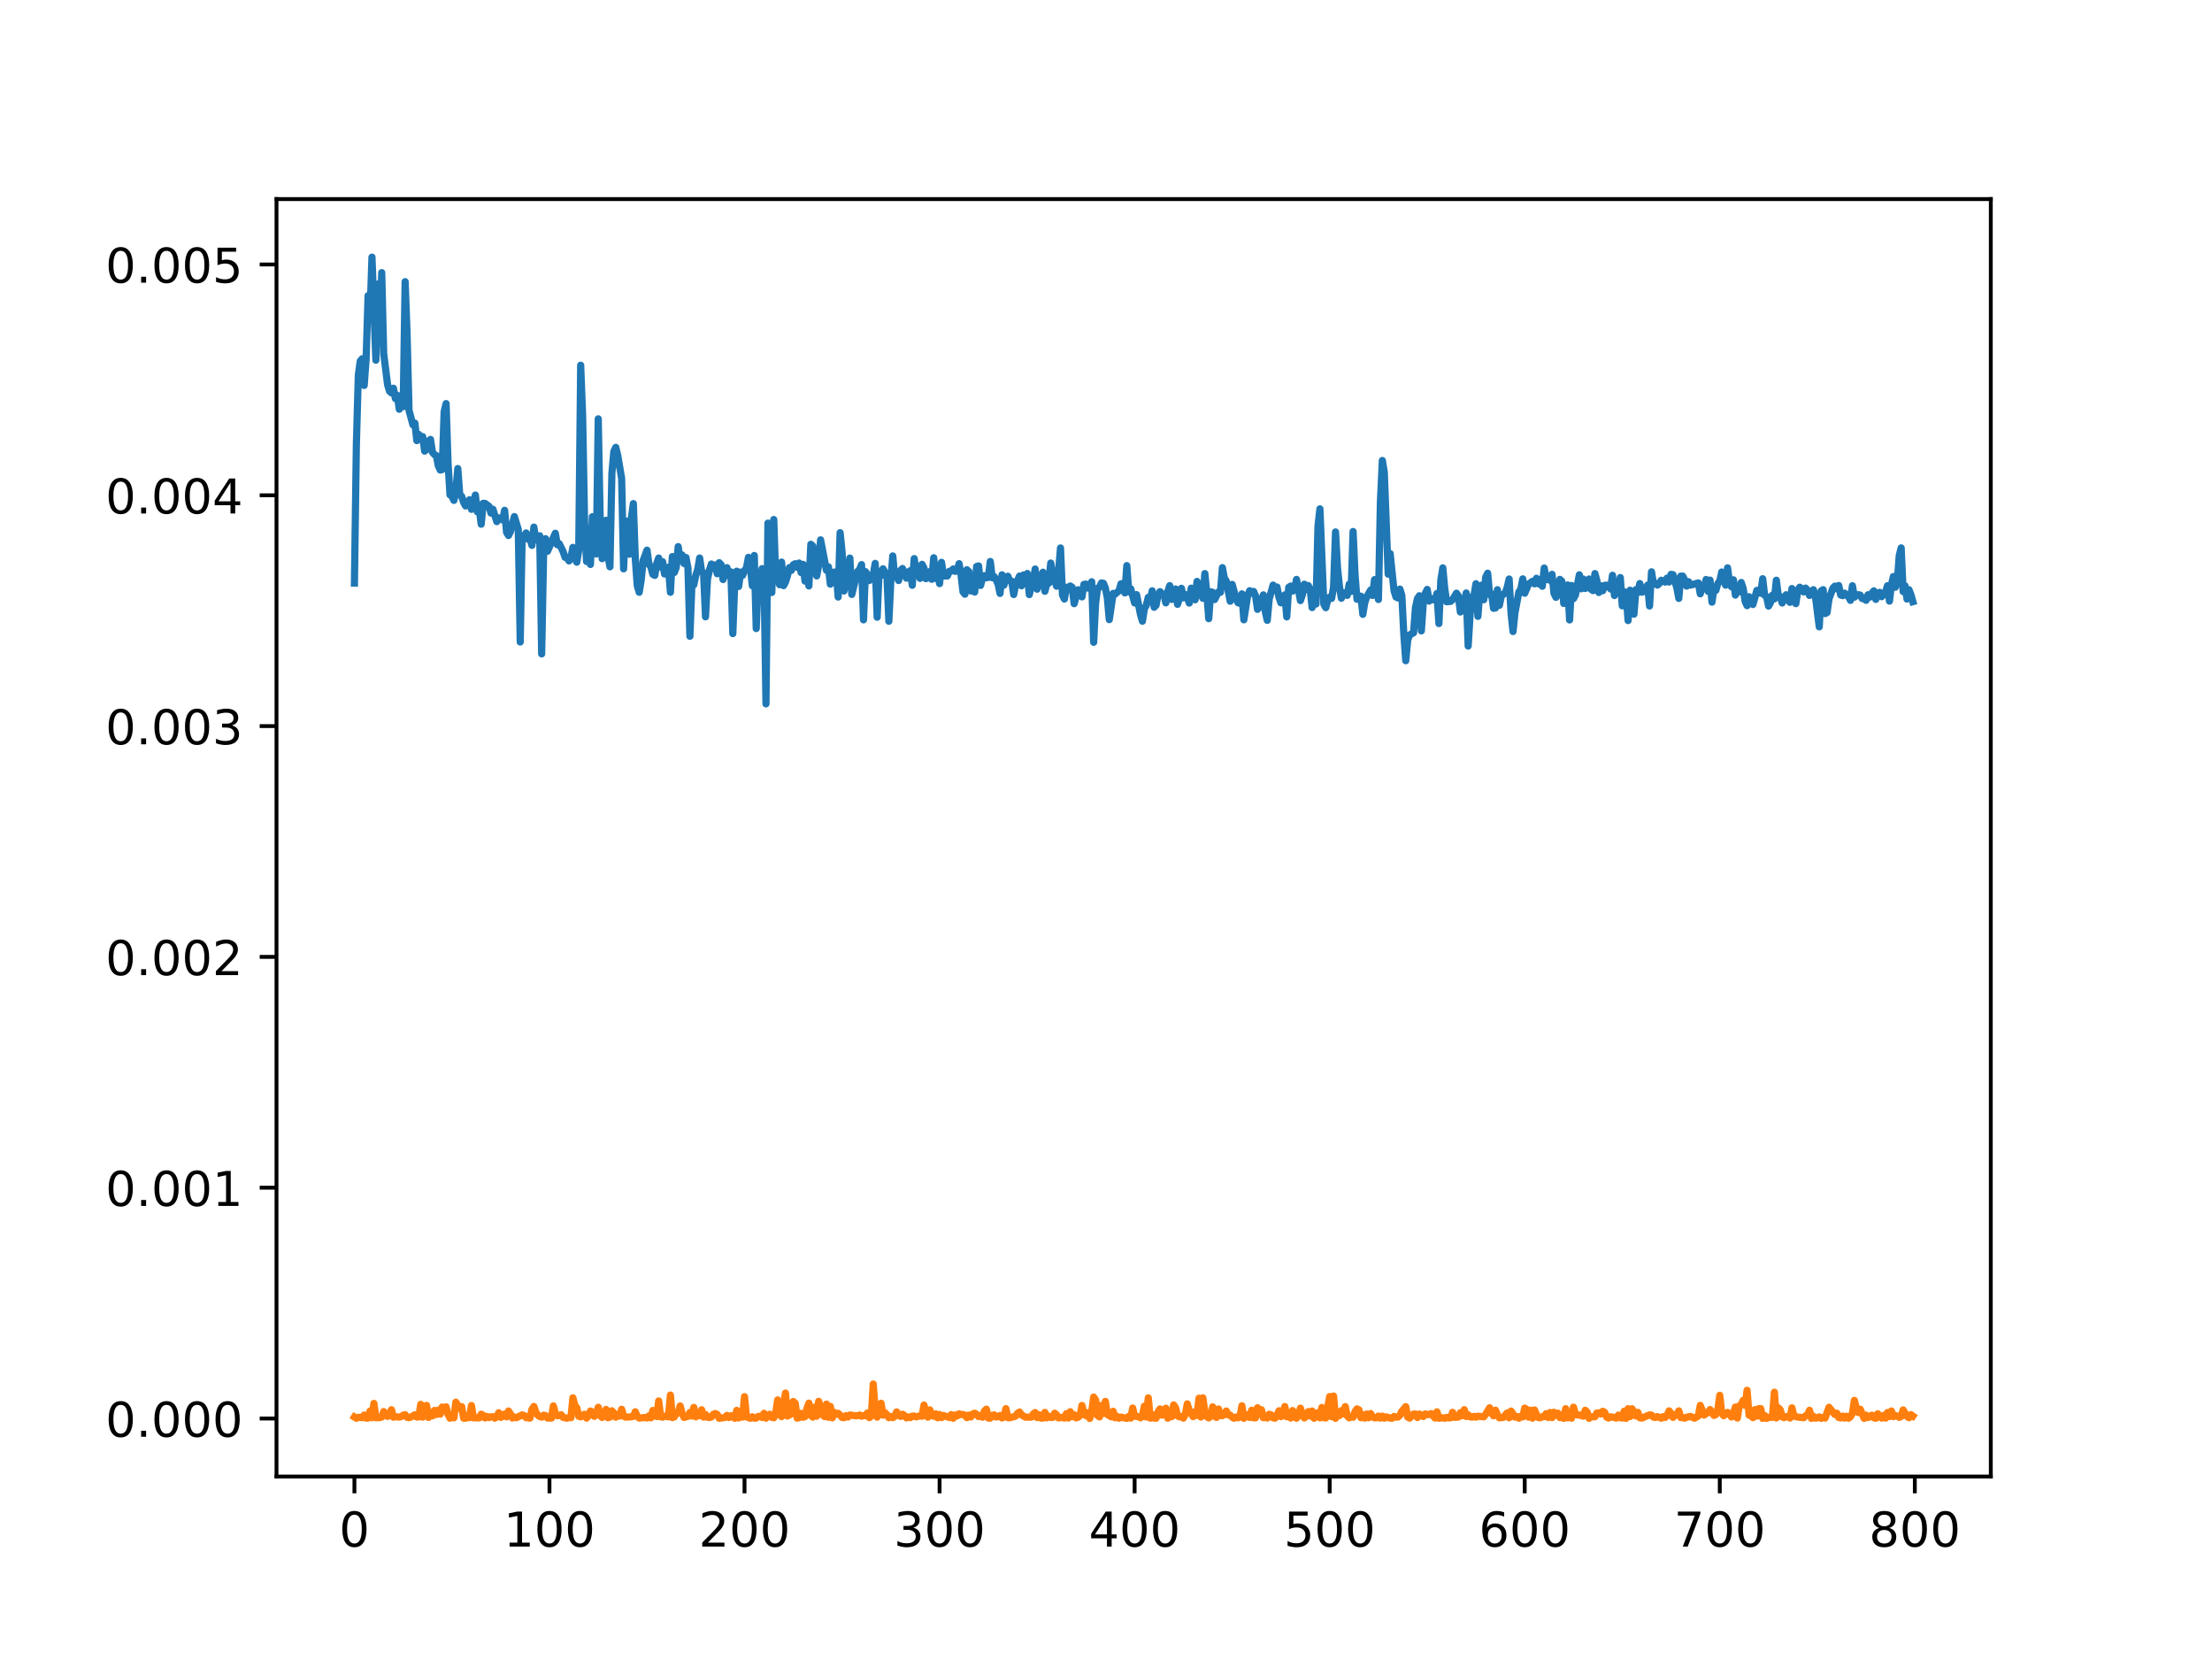 <?xml version="1.0" encoding="utf-8" standalone="no"?>
<!DOCTYPE svg PUBLIC "-//W3C//DTD SVG 1.1//EN"
  "http://www.w3.org/Graphics/SVG/1.1/DTD/svg11.dtd">
<!-- Created with matplotlib (https://matplotlib.org/) -->
<svg height="345.6pt" version="1.1" viewBox="0 0 460.8 345.6" width="460.8pt" xmlns="http://www.w3.org/2000/svg" xmlns:xlink="http://www.w3.org/1999/xlink">
 <defs>
  <style type="text/css">
*{stroke-linecap:butt;stroke-linejoin:round;}
  </style>
 </defs>
 <g id="figure_1">
  <g id="patch_1">
   <path d="M 0 345.6 
L 460.8 345.6 
L 460.8 0 
L 0 0 
z
" style="fill:#ffffff;"/>
  </g>
  <g id="axes_1">
   <g id="patch_2">
    <path d="M 57.6 307.584 
L 414.72 307.584 
L 414.72 41.472 
L 57.6 41.472 
z
" style="fill:#ffffff;"/>
   </g>
   <g id="matplotlib.axis_1">
    <g id="xtick_1">
     <g id="line2d_1">
      <defs>
       <path d="M 0 0 
L 0 3.5 
" id="m6690337db4" style="stroke:#000000;stroke-width:0.8;"/>
      </defs>
      <g>
       <use style="stroke:#000000;stroke-width:0.8;" x="73.833" xlink:href="#m6690337db4" y="307.584"/>
      </g>
     </g>
     <g id="text_1">
      <!-- 0 -->
      <defs>
       <path d="M 31.781 66.406 
Q 24.172 66.406 20.328 58.906 
Q 16.5 51.422 16.5 36.375 
Q 16.5 21.391 20.328 13.891 
Q 24.172 6.391 31.781 6.391 
Q 39.453 6.391 43.281 13.891 
Q 47.125 21.391 47.125 36.375 
Q 47.125 51.422 43.281 58.906 
Q 39.453 66.406 31.781 66.406 
z
M 31.781 74.219 
Q 44.047 74.219 50.516 64.516 
Q 56.984 54.828 56.984 36.375 
Q 56.984 17.969 50.516 8.266 
Q 44.047 -1.422 31.781 -1.422 
Q 19.531 -1.422 13.062 8.266 
Q 6.594 17.969 6.594 36.375 
Q 6.594 54.828 13.062 64.516 
Q 19.531 74.219 31.781 74.219 
z
" id="DejaVuSans-48"/>
      </defs>
      <g transform="translate(70.651 322.182)scale(0.1 -0.1)">
       <use xlink:href="#DejaVuSans-48"/>
      </g>
     </g>
    </g>
    <g id="xtick_2">
     <g id="line2d_2">
      <g>
       <use style="stroke:#000000;stroke-width:0.8;" x="114.465" xlink:href="#m6690337db4" y="307.584"/>
      </g>
     </g>
     <g id="text_2">
      <!-- 100 -->
      <defs>
       <path d="M 12.406 8.297 
L 28.516 8.297 
L 28.516 63.922 
L 10.984 60.406 
L 10.984 69.391 
L 28.422 72.906 
L 38.281 72.906 
L 38.281 8.297 
L 54.391 8.297 
L 54.391 0 
L 12.406 0 
z
" id="DejaVuSans-49"/>
      </defs>
      <g transform="translate(104.922 322.182)scale(0.1 -0.1)">
       <use xlink:href="#DejaVuSans-49"/>
       <use x="63.623" xlink:href="#DejaVuSans-48"/>
       <use x="127.246" xlink:href="#DejaVuSans-48"/>
      </g>
     </g>
    </g>
    <g id="xtick_3">
     <g id="line2d_3">
      <g>
       <use style="stroke:#000000;stroke-width:0.8;" x="155.098" xlink:href="#m6690337db4" y="307.584"/>
      </g>
     </g>
     <g id="text_3">
      <!-- 200 -->
      <defs>
       <path d="M 19.188 8.297 
L 53.609 8.297 
L 53.609 0 
L 7.328 0 
L 7.328 8.297 
Q 12.938 14.109 22.625 23.891 
Q 32.328 33.688 34.812 36.531 
Q 39.547 41.844 41.422 45.531 
Q 43.312 49.219 43.312 52.781 
Q 43.312 58.594 39.234 62.25 
Q 35.156 65.922 28.609 65.922 
Q 23.969 65.922 18.812 64.312 
Q 13.672 62.703 7.812 59.422 
L 7.812 69.391 
Q 13.766 71.781 18.938 73 
Q 24.125 74.219 28.422 74.219 
Q 39.75 74.219 46.484 68.547 
Q 53.219 62.891 53.219 53.422 
Q 53.219 48.922 51.531 44.891 
Q 49.859 40.875 45.406 35.406 
Q 44.188 33.984 37.641 27.219 
Q 31.109 20.453 19.188 8.297 
z
" id="DejaVuSans-50"/>
      </defs>
      <g transform="translate(145.554 322.182)scale(0.1 -0.1)">
       <use xlink:href="#DejaVuSans-50"/>
       <use x="63.623" xlink:href="#DejaVuSans-48"/>
       <use x="127.246" xlink:href="#DejaVuSans-48"/>
      </g>
     </g>
    </g>
    <g id="xtick_4">
     <g id="line2d_4">
      <g>
       <use style="stroke:#000000;stroke-width:0.8;" x="195.731" xlink:href="#m6690337db4" y="307.584"/>
      </g>
     </g>
     <g id="text_4">
      <!-- 300 -->
      <defs>
       <path d="M 40.578 39.312 
Q 47.656 37.797 51.625 33 
Q 55.609 28.219 55.609 21.188 
Q 55.609 10.406 48.188 4.484 
Q 40.766 -1.422 27.094 -1.422 
Q 22.516 -1.422 17.656 -0.516 
Q 12.797 0.391 7.625 2.203 
L 7.625 11.719 
Q 11.719 9.328 16.594 8.109 
Q 21.484 6.891 26.812 6.891 
Q 36.078 6.891 40.938 10.547 
Q 45.797 14.203 45.797 21.188 
Q 45.797 27.641 41.281 31.266 
Q 36.766 34.906 28.719 34.906 
L 20.219 34.906 
L 20.219 43.016 
L 29.109 43.016 
Q 36.375 43.016 40.234 45.922 
Q 44.094 48.828 44.094 54.297 
Q 44.094 59.906 40.109 62.906 
Q 36.141 65.922 28.719 65.922 
Q 24.656 65.922 20.016 65.031 
Q 15.375 64.156 9.812 62.312 
L 9.812 71.094 
Q 15.438 72.656 20.344 73.438 
Q 25.25 74.219 29.594 74.219 
Q 40.828 74.219 47.359 69.109 
Q 53.906 64.016 53.906 55.328 
Q 53.906 49.266 50.438 45.094 
Q 46.969 40.922 40.578 39.312 
z
" id="DejaVuSans-51"/>
      </defs>
      <g transform="translate(186.187 322.182)scale(0.1 -0.1)">
       <use xlink:href="#DejaVuSans-51"/>
       <use x="63.623" xlink:href="#DejaVuSans-48"/>
       <use x="127.246" xlink:href="#DejaVuSans-48"/>
      </g>
     </g>
    </g>
    <g id="xtick_5">
     <g id="line2d_5">
      <g>
       <use style="stroke:#000000;stroke-width:0.8;" x="236.363" xlink:href="#m6690337db4" y="307.584"/>
      </g>
     </g>
     <g id="text_5">
      <!-- 400 -->
      <defs>
       <path d="M 37.797 64.312 
L 12.891 25.391 
L 37.797 25.391 
z
M 35.203 72.906 
L 47.609 72.906 
L 47.609 25.391 
L 58.016 25.391 
L 58.016 17.188 
L 47.609 17.188 
L 47.609 0 
L 37.797 0 
L 37.797 17.188 
L 4.891 17.188 
L 4.891 26.703 
z
" id="DejaVuSans-52"/>
      </defs>
      <g transform="translate(226.819 322.182)scale(0.1 -0.1)">
       <use xlink:href="#DejaVuSans-52"/>
       <use x="63.623" xlink:href="#DejaVuSans-48"/>
       <use x="127.246" xlink:href="#DejaVuSans-48"/>
      </g>
     </g>
    </g>
    <g id="xtick_6">
     <g id="line2d_6">
      <g>
       <use style="stroke:#000000;stroke-width:0.8;" x="276.996" xlink:href="#m6690337db4" y="307.584"/>
      </g>
     </g>
     <g id="text_6">
      <!-- 500 -->
      <defs>
       <path d="M 10.797 72.906 
L 49.516 72.906 
L 49.516 64.594 
L 19.828 64.594 
L 19.828 46.734 
Q 21.969 47.469 24.109 47.828 
Q 26.266 48.188 28.422 48.188 
Q 40.625 48.188 47.75 41.5 
Q 54.891 34.812 54.891 23.391 
Q 54.891 11.625 47.562 5.094 
Q 40.234 -1.422 26.906 -1.422 
Q 22.312 -1.422 17.547 -0.641 
Q 12.797 0.141 7.719 1.703 
L 7.719 11.625 
Q 12.109 9.234 16.797 8.062 
Q 21.484 6.891 26.703 6.891 
Q 35.156 6.891 40.078 11.328 
Q 45.016 15.766 45.016 23.391 
Q 45.016 31 40.078 35.438 
Q 35.156 39.891 26.703 39.891 
Q 22.75 39.891 18.812 39.016 
Q 14.891 38.141 10.797 36.281 
z
" id="DejaVuSans-53"/>
      </defs>
      <g transform="translate(267.452 322.182)scale(0.1 -0.1)">
       <use xlink:href="#DejaVuSans-53"/>
       <use x="63.623" xlink:href="#DejaVuSans-48"/>
       <use x="127.246" xlink:href="#DejaVuSans-48"/>
      </g>
     </g>
    </g>
    <g id="xtick_7">
     <g id="line2d_7">
      <g>
       <use style="stroke:#000000;stroke-width:0.8;" x="317.628" xlink:href="#m6690337db4" y="307.584"/>
      </g>
     </g>
     <g id="text_7">
      <!-- 600 -->
      <defs>
       <path d="M 33.016 40.375 
Q 26.375 40.375 22.484 35.828 
Q 18.609 31.297 18.609 23.391 
Q 18.609 15.531 22.484 10.953 
Q 26.375 6.391 33.016 6.391 
Q 39.656 6.391 43.531 10.953 
Q 47.406 15.531 47.406 23.391 
Q 47.406 31.297 43.531 35.828 
Q 39.656 40.375 33.016 40.375 
z
M 52.594 71.297 
L 52.594 62.312 
Q 48.875 64.062 45.094 64.984 
Q 41.312 65.922 37.594 65.922 
Q 27.828 65.922 22.672 59.328 
Q 17.531 52.734 16.797 39.406 
Q 19.672 43.656 24.016 45.922 
Q 28.375 48.188 33.594 48.188 
Q 44.578 48.188 50.953 41.516 
Q 57.328 34.859 57.328 23.391 
Q 57.328 12.156 50.688 5.359 
Q 44.047 -1.422 33.016 -1.422 
Q 20.359 -1.422 13.672 8.266 
Q 6.984 17.969 6.984 36.375 
Q 6.984 53.656 15.188 63.938 
Q 23.391 74.219 37.203 74.219 
Q 40.922 74.219 44.703 73.484 
Q 48.484 72.75 52.594 71.297 
z
" id="DejaVuSans-54"/>
      </defs>
      <g transform="translate(308.085 322.182)scale(0.1 -0.1)">
       <use xlink:href="#DejaVuSans-54"/>
       <use x="63.623" xlink:href="#DejaVuSans-48"/>
       <use x="127.246" xlink:href="#DejaVuSans-48"/>
      </g>
     </g>
    </g>
    <g id="xtick_8">
     <g id="line2d_8">
      <g>
       <use style="stroke:#000000;stroke-width:0.8;" x="358.261" xlink:href="#m6690337db4" y="307.584"/>
      </g>
     </g>
     <g id="text_8">
      <!-- 700 -->
      <defs>
       <path d="M 8.203 72.906 
L 55.078 72.906 
L 55.078 68.703 
L 28.609 0 
L 18.312 0 
L 43.219 64.594 
L 8.203 64.594 
z
" id="DejaVuSans-55"/>
      </defs>
      <g transform="translate(348.717 322.182)scale(0.1 -0.1)">
       <use xlink:href="#DejaVuSans-55"/>
       <use x="63.623" xlink:href="#DejaVuSans-48"/>
       <use x="127.246" xlink:href="#DejaVuSans-48"/>
      </g>
     </g>
    </g>
    <g id="xtick_9">
     <g id="line2d_9">
      <g>
       <use style="stroke:#000000;stroke-width:0.8;" x="398.894" xlink:href="#m6690337db4" y="307.584"/>
      </g>
     </g>
     <g id="text_9">
      <!-- 800 -->
      <defs>
       <path d="M 31.781 34.625 
Q 24.75 34.625 20.719 30.859 
Q 16.703 27.094 16.703 20.516 
Q 16.703 13.922 20.719 10.156 
Q 24.75 6.391 31.781 6.391 
Q 38.812 6.391 42.859 10.172 
Q 46.922 13.969 46.922 20.516 
Q 46.922 27.094 42.891 30.859 
Q 38.875 34.625 31.781 34.625 
z
M 21.922 38.812 
Q 15.578 40.375 12.031 44.719 
Q 8.5 49.078 8.5 55.328 
Q 8.5 64.062 14.719 69.141 
Q 20.953 74.219 31.781 74.219 
Q 42.672 74.219 48.875 69.141 
Q 55.078 64.062 55.078 55.328 
Q 55.078 49.078 51.531 44.719 
Q 48 40.375 41.703 38.812 
Q 48.828 37.156 52.797 32.312 
Q 56.781 27.484 56.781 20.516 
Q 56.781 9.906 50.312 4.234 
Q 43.844 -1.422 31.781 -1.422 
Q 19.734 -1.422 13.25 4.234 
Q 6.781 9.906 6.781 20.516 
Q 6.781 27.484 10.781 32.312 
Q 14.797 37.156 21.922 38.812 
z
M 18.312 54.391 
Q 18.312 48.734 21.844 45.562 
Q 25.391 42.391 31.781 42.391 
Q 38.141 42.391 41.719 45.562 
Q 45.312 48.734 45.312 54.391 
Q 45.312 60.062 41.719 63.234 
Q 38.141 66.406 31.781 66.406 
Q 25.391 66.406 21.844 63.234 
Q 18.312 60.062 18.312 54.391 
z
" id="DejaVuSans-56"/>
      </defs>
      <g transform="translate(389.35 322.182)scale(0.1 -0.1)">
       <use xlink:href="#DejaVuSans-56"/>
       <use x="63.623" xlink:href="#DejaVuSans-48"/>
       <use x="127.246" xlink:href="#DejaVuSans-48"/>
      </g>
     </g>
    </g>
   </g>
   <g id="matplotlib.axis_2">
    <g id="ytick_1">
     <g id="line2d_10">
      <defs>
       <path d="M 0 0 
L -3.5 0 
" id="mb9746cbfbd" style="stroke:#000000;stroke-width:0.8;"/>
      </defs>
      <g>
       <use style="stroke:#000000;stroke-width:0.8;" x="57.6" xlink:href="#mb9746cbfbd" y="295.501"/>
      </g>
     </g>
     <g id="text_10">
      <!-- 0.000 -->
      <defs>
       <path d="M 10.688 12.406 
L 21 12.406 
L 21 0 
L 10.688 0 
z
" id="DejaVuSans-46"/>
      </defs>
      <g transform="translate(21.972 299.3)scale(0.1 -0.1)">
       <use xlink:href="#DejaVuSans-48"/>
       <use x="63.623" xlink:href="#DejaVuSans-46"/>
       <use x="95.41" xlink:href="#DejaVuSans-48"/>
       <use x="159.033" xlink:href="#DejaVuSans-48"/>
       <use x="222.656" xlink:href="#DejaVuSans-48"/>
      </g>
     </g>
    </g>
    <g id="ytick_2">
     <g id="line2d_11">
      <g>
       <use style="stroke:#000000;stroke-width:0.8;" x="57.6" xlink:href="#mb9746cbfbd" y="247.419"/>
      </g>
     </g>
     <g id="text_11">
      <!-- 0.001 -->
      <g transform="translate(21.972 251.218)scale(0.1 -0.1)">
       <use xlink:href="#DejaVuSans-48"/>
       <use x="63.623" xlink:href="#DejaVuSans-46"/>
       <use x="95.41" xlink:href="#DejaVuSans-48"/>
       <use x="159.033" xlink:href="#DejaVuSans-48"/>
       <use x="222.656" xlink:href="#DejaVuSans-49"/>
      </g>
     </g>
    </g>
    <g id="ytick_3">
     <g id="line2d_12">
      <g>
       <use style="stroke:#000000;stroke-width:0.8;" x="57.6" xlink:href="#mb9746cbfbd" y="199.336"/>
      </g>
     </g>
     <g id="text_12">
      <!-- 0.002 -->
      <g transform="translate(21.972 203.136)scale(0.1 -0.1)">
       <use xlink:href="#DejaVuSans-48"/>
       <use x="63.623" xlink:href="#DejaVuSans-46"/>
       <use x="95.41" xlink:href="#DejaVuSans-48"/>
       <use x="159.033" xlink:href="#DejaVuSans-48"/>
       <use x="222.656" xlink:href="#DejaVuSans-50"/>
      </g>
     </g>
    </g>
    <g id="ytick_4">
     <g id="line2d_13">
      <g>
       <use style="stroke:#000000;stroke-width:0.8;" x="57.6" xlink:href="#mb9746cbfbd" y="151.254"/>
      </g>
     </g>
     <g id="text_13">
      <!-- 0.003 -->
      <g transform="translate(21.972 155.053)scale(0.1 -0.1)">
       <use xlink:href="#DejaVuSans-48"/>
       <use x="63.623" xlink:href="#DejaVuSans-46"/>
       <use x="95.41" xlink:href="#DejaVuSans-48"/>
       <use x="159.033" xlink:href="#DejaVuSans-48"/>
       <use x="222.656" xlink:href="#DejaVuSans-51"/>
      </g>
     </g>
    </g>
    <g id="ytick_5">
     <g id="line2d_14">
      <g>
       <use style="stroke:#000000;stroke-width:0.8;" x="57.6" xlink:href="#mb9746cbfbd" y="103.172"/>
      </g>
     </g>
     <g id="text_14">
      <!-- 0.004 -->
      <g transform="translate(21.972 106.971)scale(0.1 -0.1)">
       <use xlink:href="#DejaVuSans-48"/>
       <use x="63.623" xlink:href="#DejaVuSans-46"/>
       <use x="95.41" xlink:href="#DejaVuSans-48"/>
       <use x="159.033" xlink:href="#DejaVuSans-48"/>
       <use x="222.656" xlink:href="#DejaVuSans-52"/>
      </g>
     </g>
    </g>
    <g id="ytick_6">
     <g id="line2d_15">
      <g>
       <use style="stroke:#000000;stroke-width:0.8;" x="57.6" xlink:href="#mb9746cbfbd" y="55.089"/>
      </g>
     </g>
     <g id="text_15">
      <!-- 0.005 -->
      <g transform="translate(21.972 58.889)scale(0.1 -0.1)">
       <use xlink:href="#DejaVuSans-48"/>
       <use x="63.623" xlink:href="#DejaVuSans-46"/>
       <use x="95.41" xlink:href="#DejaVuSans-48"/>
       <use x="159.033" xlink:href="#DejaVuSans-48"/>
       <use x="222.656" xlink:href="#DejaVuSans-53"/>
      </g>
     </g>
    </g>
   </g>
   <g id="line2d_16">
    <path clip-path="url(#ped12dbab46)" d="M 73.833 121.474 
L 74.239 92.592 
L 74.645 78.145 
L 75.052 75.214 
L 75.458 74.729 
L 75.864 80.296 
L 76.271 74.755 
L 76.677 61.593 
L 77.083 65.416 
L 77.49 53.568 
L 78.302 75.036 
L 78.709 59.168 
L 79.115 70.319 
L 79.521 56.793 
L 79.928 73.627 
L 80.74 80.135 
L 81.147 81.491 
L 81.553 81.856 
L 81.959 80.878 
L 82.366 83.026 
L 82.772 82.349 
L 83.178 85.258 
L 83.585 84.106 
L 83.991 84.709 
L 84.397 58.678 
L 84.804 69.596 
L 85.21 85.518 
L 86.023 88.506 
L 86.429 88.141 
L 86.835 91.795 
L 87.241 90.494 
L 87.648 91.535 
L 88.054 90.951 
L 88.46 93.974 
L 88.867 93.635 
L 89.273 91.869 
L 89.679 91.54 
L 90.086 94.215 
L 90.492 94.692 
L 90.898 94.902 
L 91.305 97.038 
L 91.711 97.917 
L 92.117 97.819 
L 92.524 85.751 
L 92.93 84.078 
L 93.336 96.444 
L 93.743 103.086 
L 94.149 103.368 
L 94.555 104.238 
L 94.962 102.344 
L 95.368 97.607 
L 95.774 103.067 
L 96.181 103.402 
L 96.587 104.67 
L 96.993 105.404 
L 97.4 104.591 
L 97.806 104.104 
L 98.212 106.104 
L 98.619 104.937 
L 99.025 103.124 
L 99.431 106.615 
L 99.838 106.113 
L 100.244 109.206 
L 100.65 104.845 
L 101.057 104.878 
L 101.869 105.481 
L 102.276 106.89 
L 102.682 106.09 
L 103.495 108.667 
L 103.901 107.885 
L 104.714 108.31 
L 105.12 106.308 
L 105.526 110.892 
L 105.932 111.558 
L 106.339 110.721 
L 107.151 107.611 
L 107.964 110.286 
L 108.37 133.738 
L 108.777 111.6 
L 109.183 111.935 
L 109.589 111.021 
L 109.996 112.321 
L 110.402 112.04 
L 110.808 113.612 
L 111.215 109.806 
L 111.621 112.454 
L 112.027 111.71 
L 112.434 111.616 
L 112.84 136.216 
L 113.246 115.141 
L 113.653 112.221 
L 114.059 114.843 
L 115.684 111.085 
L 116.091 113.476 
L 116.497 113.257 
L 117.31 114.912 
L 117.716 116.11 
L 118.122 116.165 
L 118.529 116.849 
L 118.935 116.203 
L 119.341 114.032 
L 119.748 116.408 
L 120.154 117.115 
L 120.56 114.65 
L 120.967 76.08 
L 121.373 86.711 
L 121.779 108.727 
L 122.186 116.967 
L 122.592 114.326 
L 122.998 117.587 
L 123.405 107.64 
L 123.811 113.681 
L 124.217 115.4 
L 124.623 87.252 
L 125.03 108.233 
L 125.436 116.38 
L 125.842 114.054 
L 126.249 108.386 
L 126.655 115.886 
L 127.061 118.076 
L 127.468 98.569 
L 127.874 94.034 
L 128.28 93.193 
L 128.687 94.868 
L 129.499 99.676 
L 129.906 118.495 
L 130.312 109.225 
L 130.718 108.55 
L 131.125 115.457 
L 131.531 107.892 
L 131.937 104.909 
L 132.344 116.408 
L 132.75 121.998 
L 133.156 123.385 
L 133.563 120.905 
L 133.969 116.822 
L 134.782 114.608 
L 135.188 117.535 
L 135.594 118.111 
L 136.001 119.646 
L 136.407 119.863 
L 136.813 117.365 
L 137.22 116.251 
L 137.626 118.126 
L 138.032 117.013 
L 138.439 119.574 
L 138.845 118.461 
L 139.251 118.158 
L 139.658 123.381 
L 140.064 115.948 
L 140.47 119.258 
L 140.877 118.185 
L 141.283 113.87 
L 141.689 116.796 
L 142.096 115.61 
L 142.502 117.398 
L 142.908 116.145 
L 143.314 118.333 
L 143.721 132.544 
L 144.127 122.064 
L 144.533 121.831 
L 144.94 119.868 
L 145.346 118.633 
L 145.752 116.243 
L 146.159 119.02 
L 146.565 119.353 
L 146.971 128.495 
L 147.378 120.693 
L 147.784 118.768 
L 148.19 117.5 
L 148.597 118.44 
L 149.003 117.682 
L 149.409 119.521 
L 149.816 117.218 
L 150.222 117.628 
L 150.628 120.731 
L 151.035 118.892 
L 151.441 118.254 
L 151.847 119.961 
L 152.254 119.128 
L 152.66 131.991 
L 153.066 121.297 
L 153.473 118.987 
L 153.879 122.167 
L 154.285 119.176 
L 154.692 119.862 
L 155.098 118.875 
L 155.504 118.288 
L 155.911 116.109 
L 156.317 118.172 
L 156.723 122.031 
L 157.13 115.721 
L 157.536 130.94 
L 157.942 120.538 
L 158.349 120.973 
L 158.755 118.459 
L 159.161 120.325 
L 159.568 146.627 
L 159.974 108.976 
L 160.38 115.171 
L 160.787 123.419 
L 161.193 108.227 
L 161.599 120.632 
L 162.005 120.631 
L 162.412 121.812 
L 162.818 117.09 
L 163.224 121.998 
L 163.631 121.237 
L 164.037 119.97 
L 164.443 118.238 
L 164.85 118.822 
L 165.256 117.637 
L 165.662 117.434 
L 166.069 118.176 
L 166.475 117.289 
L 166.881 119.267 
L 167.288 117.562 
L 167.694 121.056 
L 168.1 117.901 
L 168.507 122.056 
L 168.913 113.387 
L 169.319 113.748 
L 169.726 118.484 
L 170.132 119.975 
L 170.538 117.786 
L 170.945 112.463 
L 172.164 118.811 
L 172.57 118.089 
L 172.976 121.697 
L 173.383 119.295 
L 173.789 119.167 
L 174.195 119.219 
L 174.602 124.372 
L 175.008 110.969 
L 175.414 114.89 
L 175.821 123.115 
L 176.227 120.984 
L 176.633 120.397 
L 177.04 116.259 
L 177.446 123.836 
L 178.259 120.485 
L 178.665 119.039 
L 179.071 118.61 
L 179.478 117.616 
L 179.884 129.124 
L 180.29 119.081 
L 180.696 119.729 
L 181.103 120.938 
L 181.915 119.712 
L 182.322 117.365 
L 182.728 128.575 
L 183.134 119.015 
L 183.541 119.885 
L 183.947 118.488 
L 184.76 119.922 
L 185.166 129.42 
L 185.572 121.056 
L 185.979 115.809 
L 186.385 120.216 
L 186.791 119.434 
L 187.198 120.935 
L 187.604 118.841 
L 188.01 118.429 
L 188.823 120.44 
L 189.229 119.139 
L 189.636 118.893 
L 190.042 121.928 
L 190.448 116.364 
L 190.855 119.27 
L 191.261 118.571 
L 191.667 120.485 
L 192.074 117.56 
L 192.48 118.312 
L 192.886 120.547 
L 193.293 119.294 
L 193.699 119.072 
L 194.105 120.673 
L 194.512 116.193 
L 194.918 120.493 
L 195.324 119.369 
L 195.731 121.579 
L 196.137 117.144 
L 196.543 119.984 
L 197.356 119.977 
L 197.762 119.018 
L 198.169 118.976 
L 198.575 118.526 
L 198.981 119.024 
L 199.387 118.884 
L 199.794 117.426 
L 200.2 119.768 
L 200.606 123.275 
L 201.013 123.784 
L 201.419 118.687 
L 201.825 119.066 
L 202.232 123.104 
L 202.638 120.731 
L 203.044 123.341 
L 203.451 118.001 
L 203.857 117.89 
L 204.263 121.967 
L 204.67 120.489 
L 205.076 119.923 
L 205.482 120.359 
L 205.889 120.286 
L 206.295 116.964 
L 206.701 120.348 
L 207.108 120.134 
L 207.514 120.78 
L 207.92 121.687 
L 208.327 123.622 
L 208.733 119.751 
L 209.139 121.894 
L 209.546 120.308 
L 209.952 120.037 
L 210.358 121.019 
L 210.765 121.074 
L 211.171 123.852 
L 211.577 121.76 
L 212.39 120.001 
L 212.796 122.03 
L 213.203 119.783 
L 213.609 121.443 
L 214.015 119.466 
L 214.422 123.871 
L 214.828 122.143 
L 215.234 121.229 
L 215.641 118.539 
L 216.047 122.736 
L 216.453 120.876 
L 216.86 120.159 
L 217.266 119.203 
L 217.672 123.174 
L 218.078 121.578 
L 218.485 121.488 
L 218.891 117.292 
L 219.297 119.702 
L 220.11 122.116 
L 220.516 119.016 
L 220.923 114.147 
L 221.329 123.948 
L 221.735 124.794 
L 222.142 122.336 
L 222.548 122.465 
L 222.954 122.07 
L 223.361 122.352 
L 223.767 125.755 
L 224.58 122.863 
L 224.986 123.839 
L 225.392 124.342 
L 225.799 121.747 
L 226.205 121.676 
L 226.611 122.503 
L 227.018 122.557 
L 227.424 121.191 
L 227.83 133.8 
L 228.237 125.644 
L 228.643 122.535 
L 229.049 122.332 
L 229.456 121.435 
L 229.862 121.51 
L 230.268 122.49 
L 230.675 124.55 
L 231.081 129.081 
L 231.894 123.609 
L 232.3 123.754 
L 233.113 123.066 
L 233.519 121.628 
L 233.925 121.568 
L 234.332 123.511 
L 234.738 117.831 
L 235.144 123.306 
L 235.551 122.65 
L 236.363 125.606 
L 236.769 123.874 
L 237.582 128.027 
L 237.988 129.407 
L 238.395 126.81 
L 238.801 126.082 
L 239.207 124.435 
L 239.614 125.106 
L 240.02 123.074 
L 240.426 126.503 
L 240.833 126.086 
L 241.239 123.898 
L 241.645 123.249 
L 242.052 123.697 
L 242.458 123.837 
L 242.864 125.59 
L 243.271 123.222 
L 243.677 122.004 
L 244.083 124.872 
L 244.49 123.316 
L 244.896 122.694 
L 245.302 125.893 
L 245.709 124.644 
L 246.115 122.554 
L 246.521 124.545 
L 246.928 123.837 
L 247.334 124.341 
L 247.74 125.632 
L 248.147 122.527 
L 248.553 122.757 
L 248.959 124.952 
L 249.366 121.12 
L 250.178 123.824 
L 250.585 124.638 
L 250.991 119.484 
L 251.397 123.582 
L 251.804 128.883 
L 252.21 123.266 
L 252.616 123.396 
L 253.023 124.897 
L 253.835 123.31 
L 254.242 123.381 
L 254.648 118.251 
L 255.054 120.439 
L 255.46 121.047 
L 256.273 125.247 
L 256.679 121.74 
L 257.492 124.699 
L 257.898 125.564 
L 258.305 125.685 
L 258.711 123.712 
L 259.117 129.114 
L 259.93 123.969 
L 260.336 123.054 
L 260.743 123.594 
L 261.149 123.209 
L 261.555 124.142 
L 261.962 126.939 
L 262.368 126.429 
L 263.181 123.926 
L 263.587 127.417 
L 263.993 129.227 
L 264.4 124.762 
L 265.212 121.881 
L 265.619 122.973 
L 266.025 122.282 
L 266.431 124.428 
L 266.838 125.577 
L 267.65 123.917 
L 268.057 128.506 
L 268.463 122.368 
L 268.869 122.087 
L 269.276 123.134 
L 269.682 122.629 
L 270.088 120.702 
L 270.901 125.112 
L 271.307 123.916 
L 271.714 121.701 
L 272.12 122.809 
L 272.526 121.983 
L 272.933 122.766 
L 273.339 126.57 
L 273.745 122.769 
L 274.151 125.831 
L 274.558 109.616 
L 274.964 106.006 
L 275.777 125.853 
L 276.183 126.591 
L 276.589 125.055 
L 276.996 124.396 
L 277.402 124.657 
L 277.808 122.259 
L 278.215 110.818 
L 278.621 118.192 
L 279.027 122.123 
L 279.434 124.628 
L 279.84 123.506 
L 280.246 123.506 
L 280.653 124.028 
L 281.059 121.693 
L 281.465 123.204 
L 281.872 110.726 
L 282.278 119.695 
L 282.684 124.84 
L 283.091 124.155 
L 283.497 124.2 
L 283.903 127.98 
L 284.31 125.517 
L 284.716 124.346 
L 285.529 122.916 
L 285.935 124.042 
L 286.341 120.746 
L 286.748 122.485 
L 287.154 124.884 
L 287.56 104.645 
L 287.967 95.931 
L 288.373 98.381 
L 289.186 119.612 
L 289.592 115.317 
L 290.405 123.074 
L 290.811 124.367 
L 291.217 124.563 
L 291.624 122.722 
L 292.03 124.05 
L 292.436 132.083 
L 292.842 137.638 
L 293.249 133.342 
L 293.655 132.258 
L 294.468 131.831 
L 294.874 126.526 
L 295.28 124.687 
L 295.687 124.101 
L 296.093 131.423 
L 296.499 125.605 
L 296.906 123.622 
L 297.312 122.792 
L 297.718 125.222 
L 298.125 124.72 
L 298.531 124.934 
L 298.937 124.995 
L 299.344 123.634 
L 299.75 129.902 
L 300.156 120.809 
L 300.563 118.299 
L 300.969 122.638 
L 301.375 125.365 
L 302.188 125.276 
L 302.594 124.932 
L 303.407 123.576 
L 303.813 124.164 
L 304.22 127.491 
L 304.626 125.787 
L 305.032 125.585 
L 305.439 123.529 
L 305.845 134.579 
L 306.251 127.986 
L 306.658 124.332 
L 307.064 123.995 
L 307.47 121.602 
L 307.877 128.398 
L 308.283 123.113 
L 308.689 121.883 
L 309.096 124.934 
L 309.502 120.211 
L 309.908 119.414 
L 310.315 123.882 
L 310.721 123.724 
L 311.127 126.717 
L 311.533 126.652 
L 311.94 122.85 
L 312.346 126.103 
L 312.752 124.137 
L 313.565 123.512 
L 313.971 122.39 
L 314.378 120.617 
L 314.784 127.787 
L 315.19 131.563 
L 315.597 127.633 
L 316.409 123.307 
L 316.816 122.698 
L 317.222 120.588 
L 317.628 123.582 
L 318.441 121.663 
L 319.254 121.089 
L 319.66 121.62 
L 320.066 120.466 
L 320.473 121.613 
L 320.879 120.726 
L 321.285 122.129 
L 321.692 118.334 
L 322.098 120.747 
L 322.504 120.694 
L 322.911 120.895 
L 323.317 119.647 
L 323.723 123.614 
L 324.13 124.43 
L 324.536 123.767 
L 324.942 120.698 
L 325.349 121.07 
L 325.755 125.709 
L 326.161 122.526 
L 326.568 121.859 
L 326.974 129.145 
L 327.38 121.964 
L 327.787 124.713 
L 328.193 123.951 
L 329.006 119.742 
L 329.412 122.653 
L 329.818 120.613 
L 330.224 122.589 
L 330.631 121.898 
L 331.037 120.618 
L 331.443 122.75 
L 331.85 123.032 
L 332.256 119.483 
L 332.662 121.009 
L 333.069 123.429 
L 333.475 122.021 
L 333.881 123.051 
L 334.288 121.934 
L 334.694 121.904 
L 335.1 122.127 
L 335.507 122.69 
L 335.913 119.843 
L 336.319 124.061 
L 336.726 122.766 
L 337.132 122.573 
L 337.538 120.316 
L 337.945 126.208 
L 338.351 123.262 
L 338.757 123.97 
L 339.164 129.275 
L 339.57 122.95 
L 339.976 126.732 
L 340.383 127.949 
L 340.789 122.833 
L 341.195 123.431 
L 341.602 121.564 
L 342.008 123.363 
L 342.414 123.214 
L 343.227 121.89 
L 343.633 126.239 
L 344.04 119.122 
L 344.446 121.625 
L 344.852 121.496 
L 345.259 121.892 
L 345.665 121.559 
L 346.071 120.878 
L 346.884 121.257 
L 347.29 120.43 
L 347.697 121.245 
L 348.103 119.648 
L 348.509 119.713 
L 349.322 122.491 
L 349.728 124.659 
L 350.134 120.017 
L 350.541 120.016 
L 350.947 120.785 
L 351.353 122.093 
L 351.76 121.184 
L 352.166 121.894 
L 353.791 121.433 
L 354.198 123.705 
L 354.604 122.253 
L 355.01 122.482 
L 355.417 120.717 
L 355.823 123.182 
L 356.229 120.848 
L 356.636 125.443 
L 357.042 122.609 
L 357.448 122.985 
L 357.855 121.535 
L 358.261 121.058 
L 358.667 119.161 
L 359.074 120.914 
L 359.48 121.898 
L 359.886 118.295 
L 360.293 121.431 
L 360.699 122.233 
L 361.105 120.784 
L 361.512 123.965 
L 361.918 122.58 
L 362.324 123.292 
L 362.731 121.346 
L 363.137 122.575 
L 363.543 125.295 
L 363.95 126.168 
L 364.356 124.308 
L 364.762 124.971 
L 365.169 125.928 
L 365.981 122.989 
L 366.388 122.997 
L 366.794 123.586 
L 367.2 120.56 
L 367.606 124.014 
L 368.013 124.289 
L 368.419 126.258 
L 368.825 125.557 
L 369.232 123.973 
L 369.638 124.767 
L 370.044 120.872 
L 370.451 124.033 
L 370.857 124.313 
L 371.263 125.618 
L 371.67 124.463 
L 372.076 123.898 
L 372.482 125.023 
L 372.889 125.482 
L 373.295 122.605 
L 373.701 123.914 
L 374.108 125.75 
L 374.514 122.981 
L 374.92 122.327 
L 375.327 122.65 
L 375.733 123.304 
L 376.139 122.513 
L 376.546 122.938 
L 376.952 124.04 
L 377.358 123.756 
L 377.765 122.848 
L 378.171 124.137 
L 378.984 130.581 
L 379.39 123.088 
L 379.796 122.839 
L 380.203 127.821 
L 380.609 127.603 
L 381.015 124.744 
L 381.828 122.528 
L 382.234 122.097 
L 382.641 122.668 
L 383.047 121.975 
L 383.453 123.951 
L 383.86 124.086 
L 384.266 123.566 
L 385.079 124.307 
L 385.485 125.066 
L 385.891 122.023 
L 386.297 124.41 
L 386.704 124.026 
L 387.11 123.881 
L 387.516 123.969 
L 387.923 124.679 
L 388.329 124.75 
L 388.735 125.059 
L 389.142 123.897 
L 389.548 124.385 
L 389.954 123.547 
L 390.361 123.09 
L 390.767 124.863 
L 391.173 123.569 
L 391.58 123.394 
L 391.986 124.297 
L 392.799 123.304 
L 393.205 122.013 
L 393.611 125.224 
L 394.018 121.812 
L 394.424 120.099 
L 394.83 122.337 
L 395.237 121.266 
L 395.643 115.756 
L 396.049 114.139 
L 396.456 123.241 
L 396.862 122.035 
L 397.268 124.798 
L 397.675 122.849 
L 398.081 123.886 
L 398.487 125.341 
L 398.487 125.341 
" style="fill:none;stroke:#1f77b4;stroke-linecap:square;stroke-width:1.5;"/>
   </g>
   <g id="line2d_17">
    <path clip-path="url(#ped12dbab46)" d="M 73.833 295.19 
L 74.239 295.454 
L 74.645 295.253 
L 75.458 295.321 
L 75.864 294.777 
L 76.271 295.423 
L 76.677 295.418 
L 77.083 293.95 
L 77.49 295.328 
L 77.896 292.356 
L 78.302 295.333 
L 79.115 295.316 
L 79.521 295.202 
L 79.928 294.063 
L 80.334 294.797 
L 80.74 295.066 
L 81.553 293.672 
L 81.959 295.234 
L 82.366 295.112 
L 83.178 295.214 
L 83.585 295.085 
L 83.991 294.815 
L 84.397 294.702 
L 84.804 295.264 
L 85.21 295.326 
L 86.023 294.993 
L 86.429 294.719 
L 86.835 295.198 
L 87.241 295.162 
L 87.648 292.556 
L 88.054 295.219 
L 88.46 292.951 
L 88.867 292.774 
L 89.273 295.281 
L 89.679 294.284 
L 90.086 294.946 
L 90.492 293.826 
L 90.898 294.679 
L 91.305 293.729 
L 91.711 294.597 
L 92.117 293.108 
L 92.524 293.892 
L 92.93 293.074 
L 93.336 294.647 
L 93.743 295.44 
L 94.149 294.783 
L 94.555 295.361 
L 94.962 292.105 
L 95.774 293.401 
L 96.181 293.033 
L 96.587 295.433 
L 96.993 295.437 
L 97.4 294.89 
L 97.806 295.332 
L 98.212 292.798 
L 98.619 295.351 
L 99.838 295.371 
L 100.244 294.605 
L 100.65 294.821 
L 101.057 295.396 
L 101.463 295.077 
L 101.869 295.315 
L 102.276 295.145 
L 102.682 295.125 
L 103.088 295.434 
L 103.495 295.082 
L 103.901 294.307 
L 104.307 295.268 
L 104.714 295.073 
L 105.12 294.571 
L 105.526 295.157 
L 105.932 293.942 
L 106.339 294.542 
L 106.745 295.405 
L 107.151 295.183 
L 107.558 295.342 
L 108.777 294.746 
L 109.183 294.868 
L 109.589 295.32 
L 110.402 295.423 
L 110.808 293.605 
L 111.215 292.988 
L 111.621 294.163 
L 112.027 294.805 
L 112.434 295.084 
L 112.84 295.221 
L 113.246 294.807 
L 113.653 294.89 
L 114.059 295.403 
L 114.872 295.421 
L 115.278 292.877 
L 115.684 294.42 
L 116.091 294.929 
L 116.497 294.886 
L 116.903 294.718 
L 117.31 295.274 
L 118.122 295.43 
L 118.529 295.3 
L 118.935 295.337 
L 119.341 291.191 
L 119.748 292.763 
L 120.154 293.264 
L 120.56 295.026 
L 120.967 295.16 
L 121.373 294.81 
L 121.779 294.623 
L 122.186 295.425 
L 122.592 294.948 
L 122.998 293.935 
L 123.405 294.204 
L 123.811 295.054 
L 124.217 294.545 
L 124.623 293.161 
L 125.03 294.909 
L 125.436 295.277 
L 125.842 294.694 
L 126.249 293.607 
L 126.655 295.345 
L 127.061 295.204 
L 127.468 293.894 
L 127.874 294.318 
L 128.28 295.228 
L 128.687 294.642 
L 129.093 295.001 
L 129.499 293.577 
L 129.906 295.004 
L 130.312 295.215 
L 131.531 295.147 
L 131.937 295.056 
L 132.344 294.096 
L 132.75 295.041 
L 133.156 295.416 
L 134.375 295.283 
L 134.782 295.387 
L 135.188 294.954 
L 135.594 295.359 
L 136.001 293.825 
L 136.407 293.878 
L 136.813 295.102 
L 137.22 291.841 
L 137.626 295.151 
L 138.032 295.227 
L 138.439 295.002 
L 139.251 295.156 
L 139.658 290.616 
L 140.064 295.322 
L 140.47 295.161 
L 140.877 294.467 
L 141.283 294.333 
L 141.689 292.891 
L 142.096 294.415 
L 142.502 295.276 
L 143.314 295.033 
L 143.721 294.242 
L 144.127 294.989 
L 144.533 293.189 
L 144.94 295.146 
L 145.346 294.95 
L 145.752 294.889 
L 146.159 293.683 
L 146.565 295.203 
L 146.971 294.656 
L 147.378 295.234 
L 147.784 295.305 
L 148.19 295.184 
L 148.597 294.621 
L 149.003 294.465 
L 149.409 294.649 
L 149.816 295.454 
L 151.035 295.275 
L 151.441 294.86 
L 151.847 295.303 
L 152.254 294.923 
L 153.066 295.451 
L 153.473 293.808 
L 153.879 295.393 
L 154.285 294.521 
L 154.692 295.207 
L 155.098 290.948 
L 155.504 295.171 
L 156.317 295.452 
L 156.723 295.143 
L 157.13 295.431 
L 157.536 295.411 
L 157.942 295.083 
L 158.349 295.023 
L 158.755 295.285 
L 159.161 294.417 
L 159.568 295.432 
L 159.974 294.81 
L 160.38 294.617 
L 160.787 295.255 
L 161.193 295.347 
L 161.599 294.304 
L 162.005 291.634 
L 162.412 294.664 
L 162.818 295.108 
L 163.631 290.198 
L 164.037 294.99 
L 164.85 294.553 
L 165.256 291.957 
L 165.662 292.335 
L 166.069 295.428 
L 166.475 295.315 
L 166.881 294.428 
L 167.288 295.24 
L 167.694 295.104 
L 168.1 293.42 
L 168.507 292.299 
L 168.913 294.855 
L 169.319 295.208 
L 169.726 293.131 
L 170.132 295.023 
L 170.538 291.92 
L 171.351 294.698 
L 171.757 295.098 
L 172.164 292.499 
L 172.57 295.259 
L 172.976 292.979 
L 173.383 295.361 
L 173.789 294.218 
L 174.195 294.619 
L 174.602 294.429 
L 175.008 294.77 
L 175.414 295.277 
L 175.821 295.337 
L 176.227 294.902 
L 176.633 295.202 
L 177.04 294.766 
L 178.259 294.94 
L 178.665 294.911 
L 179.071 294.765 
L 179.478 295.031 
L 179.884 294.889 
L 180.29 294.924 
L 180.696 294.356 
L 181.103 295.32 
L 181.509 294.971 
L 181.915 288.316 
L 182.322 293.861 
L 182.728 295.22 
L 183.134 294.438 
L 183.541 292.322 
L 183.947 294.81 
L 184.353 294.301 
L 184.76 294.709 
L 185.166 295.339 
L 185.572 295.074 
L 185.979 295.321 
L 186.385 295.072 
L 186.791 294.124 
L 187.198 294.761 
L 187.604 295.069 
L 188.01 294.606 
L 188.417 294.88 
L 188.823 295.374 
L 189.229 295.161 
L 189.636 295.324 
L 190.042 295.002 
L 190.448 294.984 
L 190.855 295.167 
L 191.667 294.938 
L 192.074 295.022 
L 192.48 292.702 
L 192.886 294.257 
L 193.293 295.224 
L 193.699 293.697 
L 194.105 294.769 
L 194.512 295.042 
L 194.918 294.532 
L 195.324 295.347 
L 195.731 294.661 
L 196.137 295.313 
L 196.543 294.876 
L 197.762 295.298 
L 198.169 294.679 
L 198.575 295.449 
L 198.981 294.767 
L 199.387 294.968 
L 199.794 294.526 
L 200.2 294.684 
L 200.606 294.669 
L 201.013 294.802 
L 201.419 295.319 
L 201.825 294.791 
L 202.232 295.184 
L 202.638 294.549 
L 203.044 294.405 
L 203.451 294.635 
L 203.857 295.105 
L 204.263 294.874 
L 204.67 295.235 
L 205.076 293.937 
L 205.482 293.548 
L 205.889 295.412 
L 206.295 295.427 
L 206.701 294.83 
L 207.108 294.749 
L 207.514 295.188 
L 207.92 295.089 
L 208.327 294.867 
L 208.733 295.393 
L 209.139 295.159 
L 209.546 293.445 
L 209.952 295.34 
L 210.358 295.338 
L 211.171 295.125 
L 211.577 294.993 
L 211.984 294.401 
L 212.39 294.152 
L 212.796 294.751 
L 213.609 295.216 
L 214.828 295.22 
L 215.234 294.551 
L 215.641 294.253 
L 216.047 295.307 
L 216.453 294.716 
L 216.86 295.417 
L 217.266 295.406 
L 217.672 294.223 
L 218.078 295.36 
L 218.485 295.001 
L 218.891 295.287 
L 219.297 295.277 
L 219.704 294.396 
L 220.11 294.731 
L 220.516 295.377 
L 221.329 295.254 
L 221.735 295.41 
L 222.142 294.496 
L 222.548 295.411 
L 222.954 294.085 
L 223.361 295.115 
L 223.767 294.709 
L 224.173 295.37 
L 224.58 295.248 
L 224.986 294.892 
L 225.392 292.787 
L 225.799 294.287 
L 226.205 294.896 
L 226.611 294.278 
L 227.018 295.488 
L 227.424 294.08 
L 227.83 291.035 
L 228.237 291.652 
L 228.643 294.876 
L 229.049 295.174 
L 229.456 292.767 
L 229.862 294.444 
L 230.268 291.937 
L 230.675 294.657 
L 231.487 295.146 
L 231.894 294.005 
L 232.3 295.36 
L 232.706 295.07 
L 233.113 295.442 
L 233.519 295.212 
L 234.738 295.473 
L 235.144 295.044 
L 235.551 295.418 
L 235.957 293.324 
L 236.363 295.019 
L 237.176 295.121 
L 237.582 295.36 
L 237.988 294.976 
L 238.395 292.926 
L 238.801 295.191 
L 239.207 291.199 
L 239.614 295.428 
L 240.02 294.688 
L 240.426 295.417 
L 240.833 295.44 
L 241.239 294.114 
L 241.645 293.509 
L 242.052 294.799 
L 242.458 294.446 
L 242.864 293.353 
L 243.271 295.444 
L 243.677 294.999 
L 244.083 295.12 
L 244.49 292.669 
L 244.896 293.258 
L 245.302 294.941 
L 245.709 295.163 
L 246.115 295.07 
L 246.521 295.424 
L 246.928 294.604 
L 247.334 292.457 
L 247.74 293.814 
L 248.553 295.109 
L 248.959 294.077 
L 249.366 294.837 
L 249.772 291.268 
L 250.178 295.199 
L 250.585 291.196 
L 250.991 294.109 
L 251.397 295.097 
L 251.804 295.381 
L 252.21 295.001 
L 252.616 293.077 
L 253.023 295.053 
L 253.429 295.273 
L 253.835 293.515 
L 254.242 294.88 
L 254.648 294.899 
L 255.054 294.699 
L 255.46 293.937 
L 255.867 294.759 
L 256.273 294.803 
L 256.679 295.237 
L 257.086 295.444 
L 257.492 295.185 
L 257.898 295.354 
L 258.305 295.187 
L 258.711 292.846 
L 259.117 295.452 
L 259.93 294.709 
L 260.336 295.292 
L 260.743 293.783 
L 261.149 295.362 
L 261.555 295.355 
L 261.962 293.258 
L 262.368 294.571 
L 262.774 293.665 
L 263.181 295.337 
L 263.587 295.202 
L 263.993 295.409 
L 264.4 294.613 
L 264.806 294.749 
L 265.212 295.368 
L 265.619 295.423 
L 266.025 294.884 
L 266.431 293.892 
L 266.838 295.117 
L 267.244 294.394 
L 267.65 293.004 
L 268.057 295.14 
L 268.463 294.288 
L 268.869 295.401 
L 269.276 293.845 
L 269.682 295.196 
L 270.088 295.437 
L 270.495 294.824 
L 270.901 293.345 
L 271.307 294.694 
L 271.714 295.389 
L 272.12 294.999 
L 272.526 294.068 
L 272.933 294.985 
L 273.339 293.934 
L 273.745 295.451 
L 274.558 294.268 
L 274.964 295.367 
L 275.37 293.199 
L 275.777 295.331 
L 276.183 295.397 
L 276.996 290.928 
L 277.402 295.123 
L 277.808 290.819 
L 278.215 295.469 
L 278.621 294.466 
L 279.027 294.889 
L 279.434 293.855 
L 279.84 294.538 
L 280.246 293.029 
L 280.653 294.952 
L 281.059 295.37 
L 281.465 295.166 
L 281.872 295.24 
L 282.278 294.086 
L 282.684 293.495 
L 283.091 293.701 
L 283.497 295.334 
L 283.903 294.72 
L 284.31 295.418 
L 284.716 294.564 
L 285.122 295.343 
L 285.529 294.473 
L 285.935 295.163 
L 286.341 295.375 
L 286.748 295.348 
L 287.154 294.991 
L 287.56 295.425 
L 287.967 295.005 
L 288.373 295.426 
L 288.779 295.153 
L 289.592 295.421 
L 289.998 295.447 
L 290.405 295.065 
L 290.811 295.209 
L 291.217 295.208 
L 291.624 294.834 
L 292.03 294 
L 292.842 293.03 
L 293.249 295.204 
L 293.655 295.422 
L 294.468 294.562 
L 294.874 294.566 
L 295.28 295.299 
L 295.687 294.572 
L 296.499 295.082 
L 296.906 294.55 
L 297.312 294.703 
L 297.718 294.66 
L 298.125 294.476 
L 298.937 295.41 
L 299.344 294.108 
L 299.75 295.451 
L 300.563 295.334 
L 300.969 295.459 
L 301.375 295.261 
L 301.782 295.374 
L 302.188 295.358 
L 302.594 294.211 
L 303.001 295.265 
L 303.813 295.21 
L 304.22 294.284 
L 304.626 294.912 
L 305.032 293.664 
L 305.439 295.083 
L 305.845 294.725 
L 306.251 295.154 
L 306.658 295.221 
L 307.064 295.048 
L 307.47 295.225 
L 307.877 295.023 
L 309.096 295.159 
L 309.502 294.619 
L 310.315 293.268 
L 310.721 294.346 
L 311.127 294.937 
L 311.533 293.773 
L 311.94 294.721 
L 312.346 295.366 
L 313.159 295.277 
L 313.971 294.352 
L 314.378 295.358 
L 314.784 293.95 
L 315.597 295.212 
L 316.003 295.081 
L 316.409 295.448 
L 316.816 295.041 
L 317.222 295.177 
L 317.628 293.334 
L 318.035 293.605 
L 318.441 295.234 
L 318.847 293.774 
L 319.254 295.433 
L 319.66 293.717 
L 320.066 294.68 
L 320.473 295.312 
L 320.879 295.343 
L 321.285 295.115 
L 321.692 295.099 
L 322.098 294.491 
L 322.504 295.287 
L 322.911 294.243 
L 323.317 295.312 
L 323.723 294.2 
L 324.13 294.811 
L 324.536 294.394 
L 324.942 295.312 
L 325.349 294.765 
L 325.755 295.469 
L 326.161 293.45 
L 326.568 295.368 
L 326.974 294.931 
L 327.38 295.437 
L 327.787 293.145 
L 328.193 294.601 
L 328.599 294.779 
L 329.006 294.766 
L 329.818 295.01 
L 330.224 293.79 
L 330.631 294.178 
L 331.037 295.467 
L 331.443 295.151 
L 332.256 295.13 
L 332.662 294.361 
L 333.069 294.313 
L 333.475 294.559 
L 333.881 294.002 
L 334.288 294.226 
L 334.694 295.222 
L 335.1 295.405 
L 335.507 295.135 
L 336.726 295.408 
L 337.132 294.794 
L 337.538 295.32 
L 337.945 295.412 
L 338.351 293.982 
L 338.757 295.466 
L 339.164 293.459 
L 339.57 295.095 
L 339.976 293.469 
L 340.383 294.095 
L 340.789 294.962 
L 341.195 294.214 
L 341.602 295.355 
L 342.008 295.422 
L 343.633 294.741 
L 344.04 294.793 
L 344.446 295.214 
L 344.852 295.289 
L 345.259 295.105 
L 346.071 295.437 
L 346.478 295.11 
L 346.884 295.286 
L 347.29 294.901 
L 347.697 293.907 
L 348.103 294.452 
L 348.509 295.267 
L 348.915 294.694 
L 349.322 294.764 
L 349.728 293.909 
L 350.134 295.297 
L 350.541 295.308 
L 350.947 295.435 
L 351.353 295.234 
L 352.166 295.065 
L 352.979 295.443 
L 353.791 294.975 
L 354.198 292.774 
L 355.01 294.788 
L 355.417 294.44 
L 355.823 294.316 
L 356.229 293.632 
L 356.636 294.151 
L 357.042 294.856 
L 357.448 294.681 
L 357.855 293.656 
L 358.261 290.669 
L 358.667 294.295 
L 359.074 294.916 
L 359.886 294.234 
L 360.293 294.555 
L 360.699 295.183 
L 361.105 294.313 
L 361.512 293.113 
L 361.918 295.414 
L 362.324 292.858 
L 362.731 292.602 
L 363.137 291.714 
L 363.543 292.768 
L 363.95 289.62 
L 364.356 294.801 
L 364.762 294.928 
L 365.169 295.325 
L 365.575 293.651 
L 365.981 295.007 
L 366.388 293.446 
L 366.794 293.439 
L 367.2 295.478 
L 367.606 294.873 
L 368.013 295.481 
L 368.419 295.268 
L 369.232 295.242 
L 369.638 290.027 
L 370.044 295.389 
L 370.451 293.276 
L 370.857 293.687 
L 371.263 295.157 
L 371.67 295.323 
L 372.076 295.097 
L 372.482 295.097 
L 372.889 295.407 
L 373.295 293.277 
L 373.701 294.986 
L 374.514 295.208 
L 375.733 295.34 
L 376.139 294.924 
L 376.546 294.757 
L 376.952 293.788 
L 377.358 295.476 
L 377.765 295.033 
L 378.171 295.421 
L 378.577 295.381 
L 378.984 295.152 
L 379.39 295.474 
L 379.796 295.284 
L 380.203 295.404 
L 381.015 293.161 
L 382.234 294.66 
L 382.641 294.393 
L 383.047 295.296 
L 383.453 295.378 
L 383.86 294.997 
L 384.266 295.411 
L 384.672 295.026 
L 385.079 295.443 
L 385.485 295.134 
L 385.891 294.414 
L 386.297 291.727 
L 386.704 293.353 
L 387.11 294.255 
L 387.516 293.565 
L 388.329 295.476 
L 388.735 294.803 
L 389.142 295.307 
L 389.954 294.806 
L 390.361 295.367 
L 390.767 295.442 
L 391.173 294.514 
L 391.58 295.157 
L 391.986 295.416 
L 392.392 294.844 
L 392.799 295.41 
L 393.205 294.253 
L 393.611 295.105 
L 394.018 293.935 
L 394.424 295.113 
L 394.83 294.892 
L 395.237 294.988 
L 395.643 295.268 
L 396.049 295.082 
L 396.456 293.708 
L 397.268 295.052 
L 397.675 295.345 
L 398.081 294.693 
L 398.487 294.983 
L 398.487 294.983 
" style="fill:none;stroke:#ff7f0e;stroke-linecap:square;stroke-width:1.5;"/>
   </g>
   <g id="patch_3">
    <path d="M 57.6 307.584 
L 57.6 41.472 
" style="fill:none;stroke:#000000;stroke-linecap:square;stroke-linejoin:miter;stroke-width:0.8;"/>
   </g>
   <g id="patch_4">
    <path d="M 414.72 307.584 
L 414.72 41.472 
" style="fill:none;stroke:#000000;stroke-linecap:square;stroke-linejoin:miter;stroke-width:0.8;"/>
   </g>
   <g id="patch_5">
    <path d="M 57.6 307.584 
L 414.72 307.584 
" style="fill:none;stroke:#000000;stroke-linecap:square;stroke-linejoin:miter;stroke-width:0.8;"/>
   </g>
   <g id="patch_6">
    <path d="M 57.6 41.472 
L 414.72 41.472 
" style="fill:none;stroke:#000000;stroke-linecap:square;stroke-linejoin:miter;stroke-width:0.8;"/>
   </g>
  </g>
 </g>
 <defs>
  <clipPath id="ped12dbab46">
   <rect height="266.112" width="357.12" x="57.6" y="41.472"/>
  </clipPath>
 </defs>
</svg>
